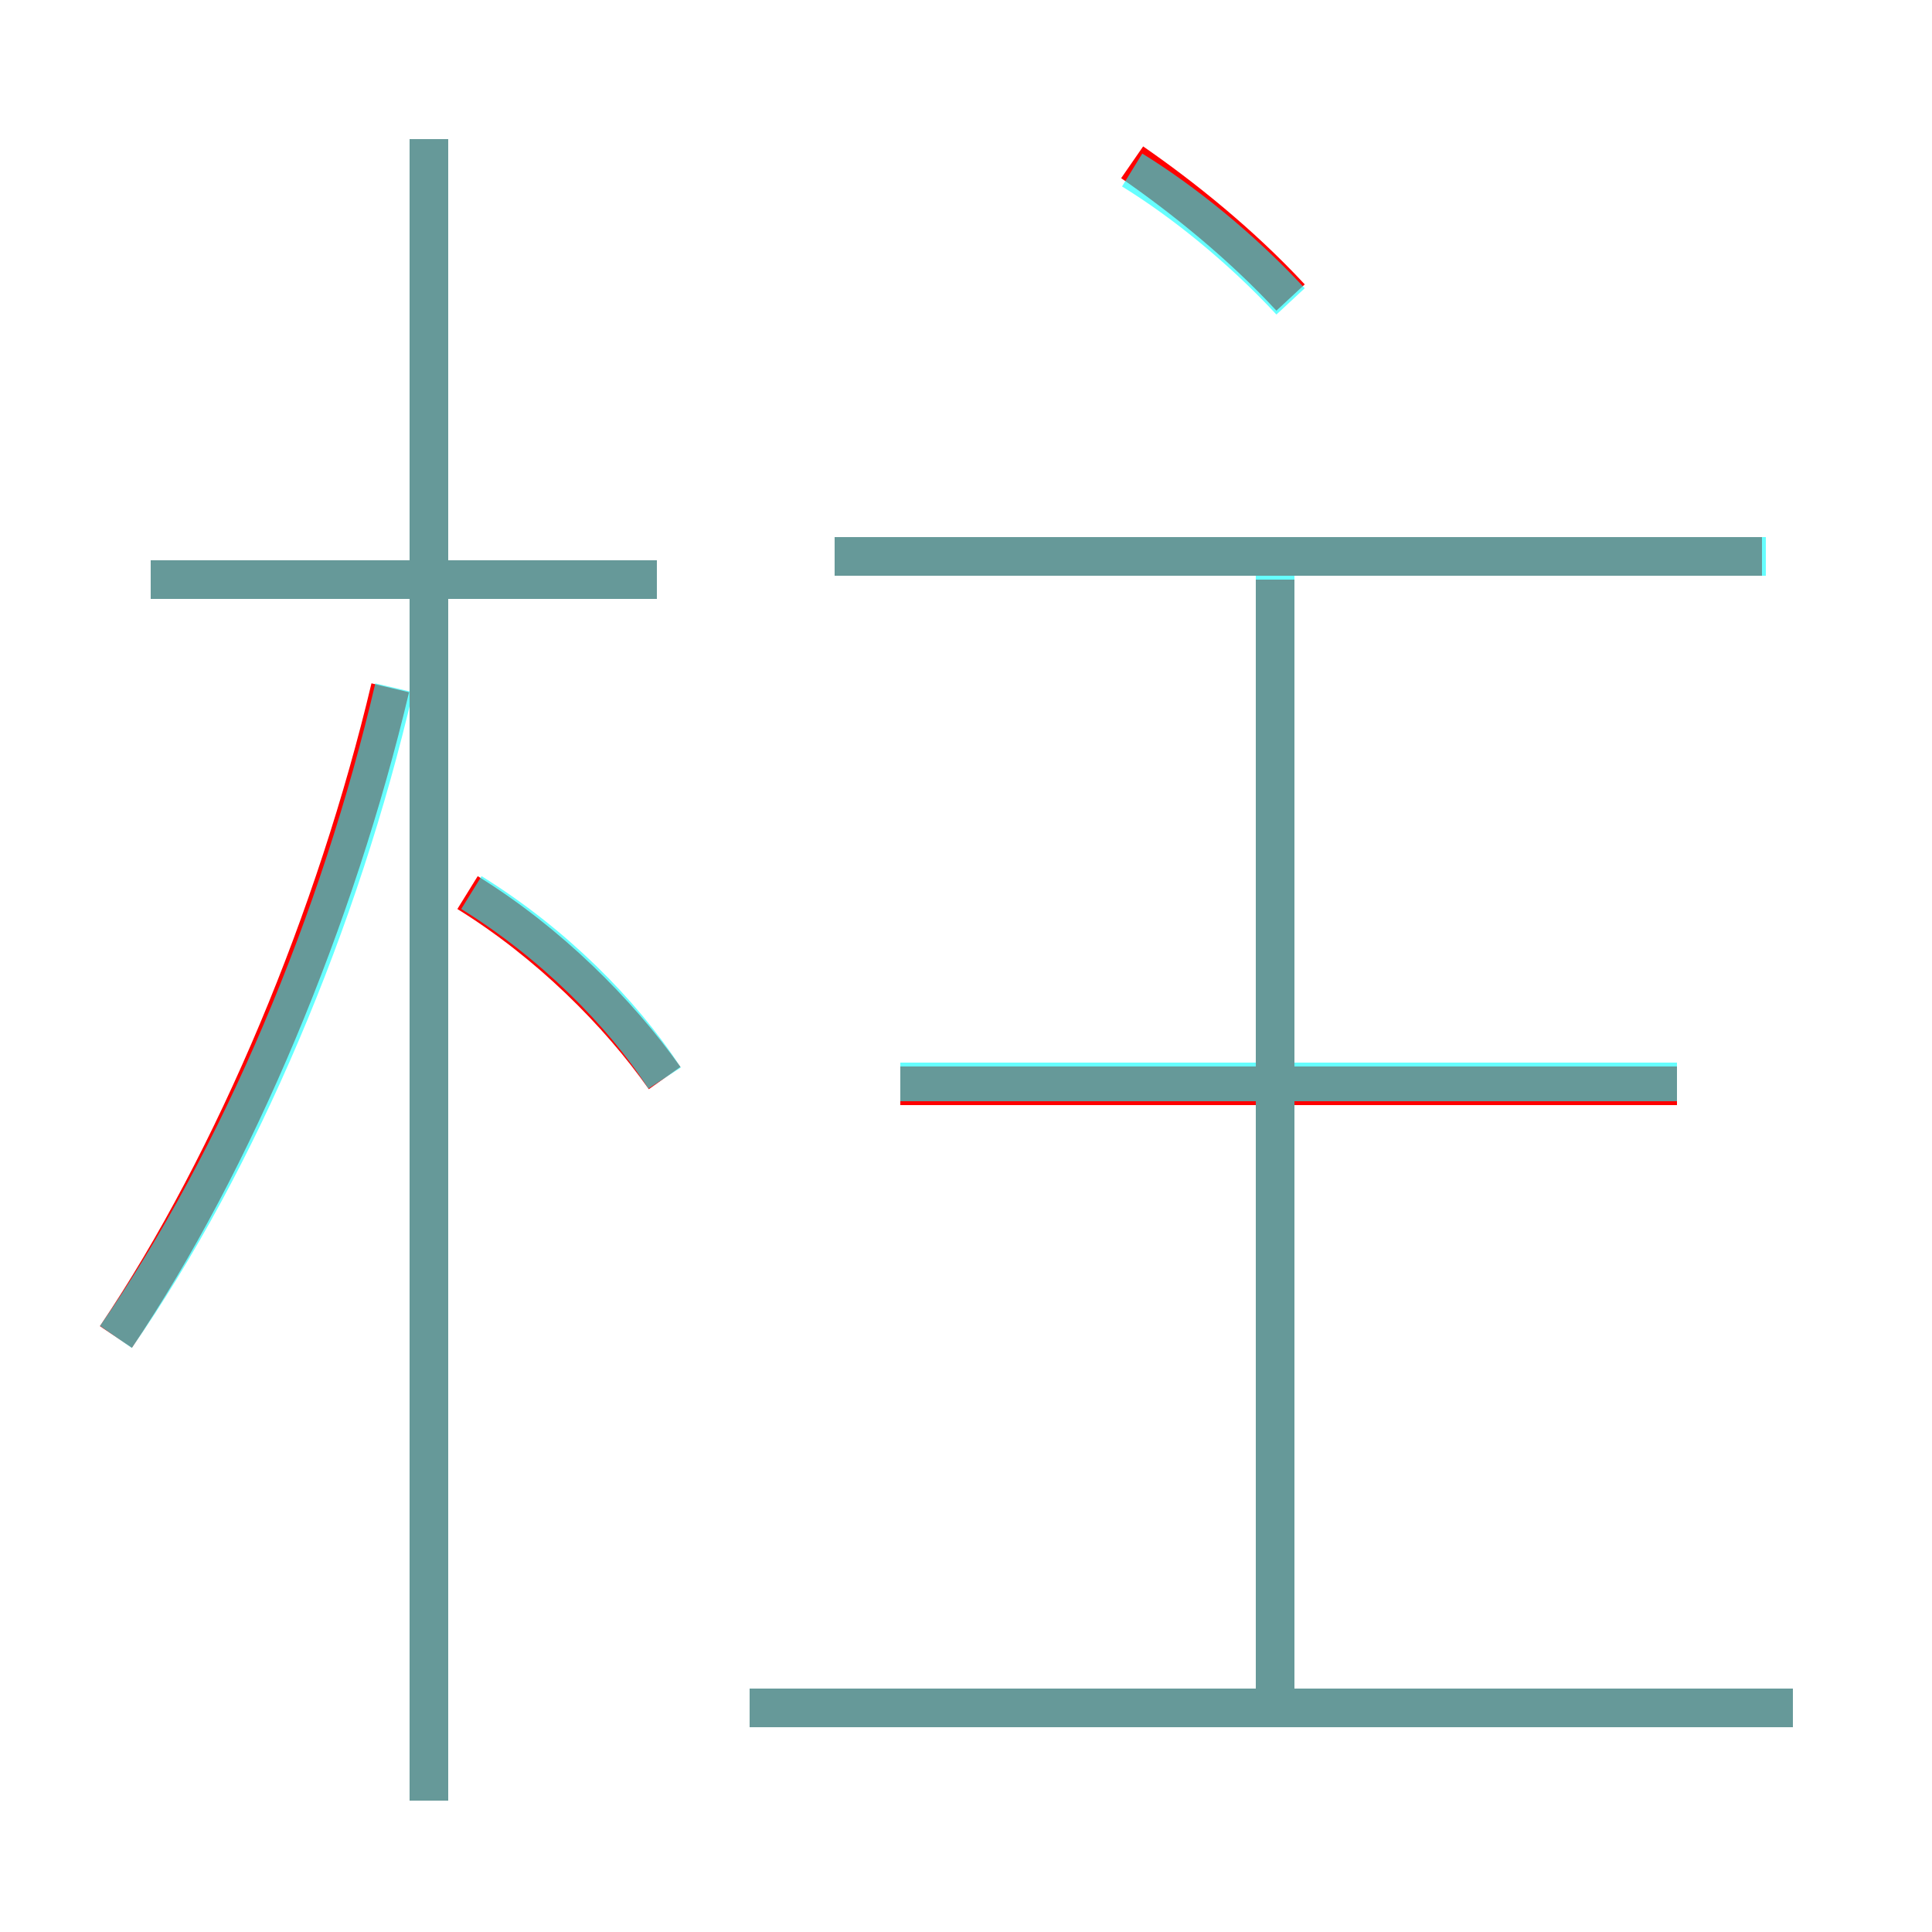 <?xml version='1.0' encoding='utf8'?>
<svg viewBox="0.0 -6.0 50.0 50.0" version="1.1" xmlns="http://www.w3.org/2000/svg">
<rect x="0.0" y="-6.0" width="50.0" height="50.0" fill="#333333" stroke="none"/>
<rect x="-1000" y="-1000" width="2000" height="2000" stroke="white" fill="white"/>
<g style="fill:none;stroke:rgba(255, 0, 0, 1);  stroke-width:1"><path d="M 3.0 -9.4 C 6.1 -14.0 8.7 -20.3 10.1 -26.2 M 11.1 2.6 L 11.1 -40.4 M 46.4 0.2 L 19.4 0.2 M 17.2 -16.1 C 16.0 -17.8 14.2 -19.6 12.1 -20.9 M 17.0 -29.0 L 3.9 -29.0 M 33.0 -0.1 L 33.0 -29.0 M 43.4 -15.9 L 23.3 -15.9 M 45.6 -29.6 L 21.6 -29.6 M 33.4 -36.3 C 32.1 -37.7 30.6 -38.9 29.3 -39.8" transform="translate(0.0 38.0)" />
</g>
<g style="fill:none;stroke:rgba(0, 255, 255, 0.6);  stroke-width:1">
<path d="M 3.0 -9.4 C 6.2 -14.0 8.8 -20.2 10.2 -26.2 M 46.4 0.2 L 19.4 0.2 M 17.2 -16.1 C 16.1 -17.8 14.3 -19.6 12.2 -20.9 M 17.0 -29.0 L 3.9 -29.0 M 33.0 0.1 L 33.0 -29.1 M 43.4 -16.0 L 23.3 -16.0 M 11.1 2.6 L 11.1 -40.4 M 45.7 -29.6 L 21.6 -29.6 M 33.4 -36.2 C 32.1 -37.6 30.6 -38.8 29.3 -39.6" transform="translate(0.0 38.0)" />
</g>
</svg>
